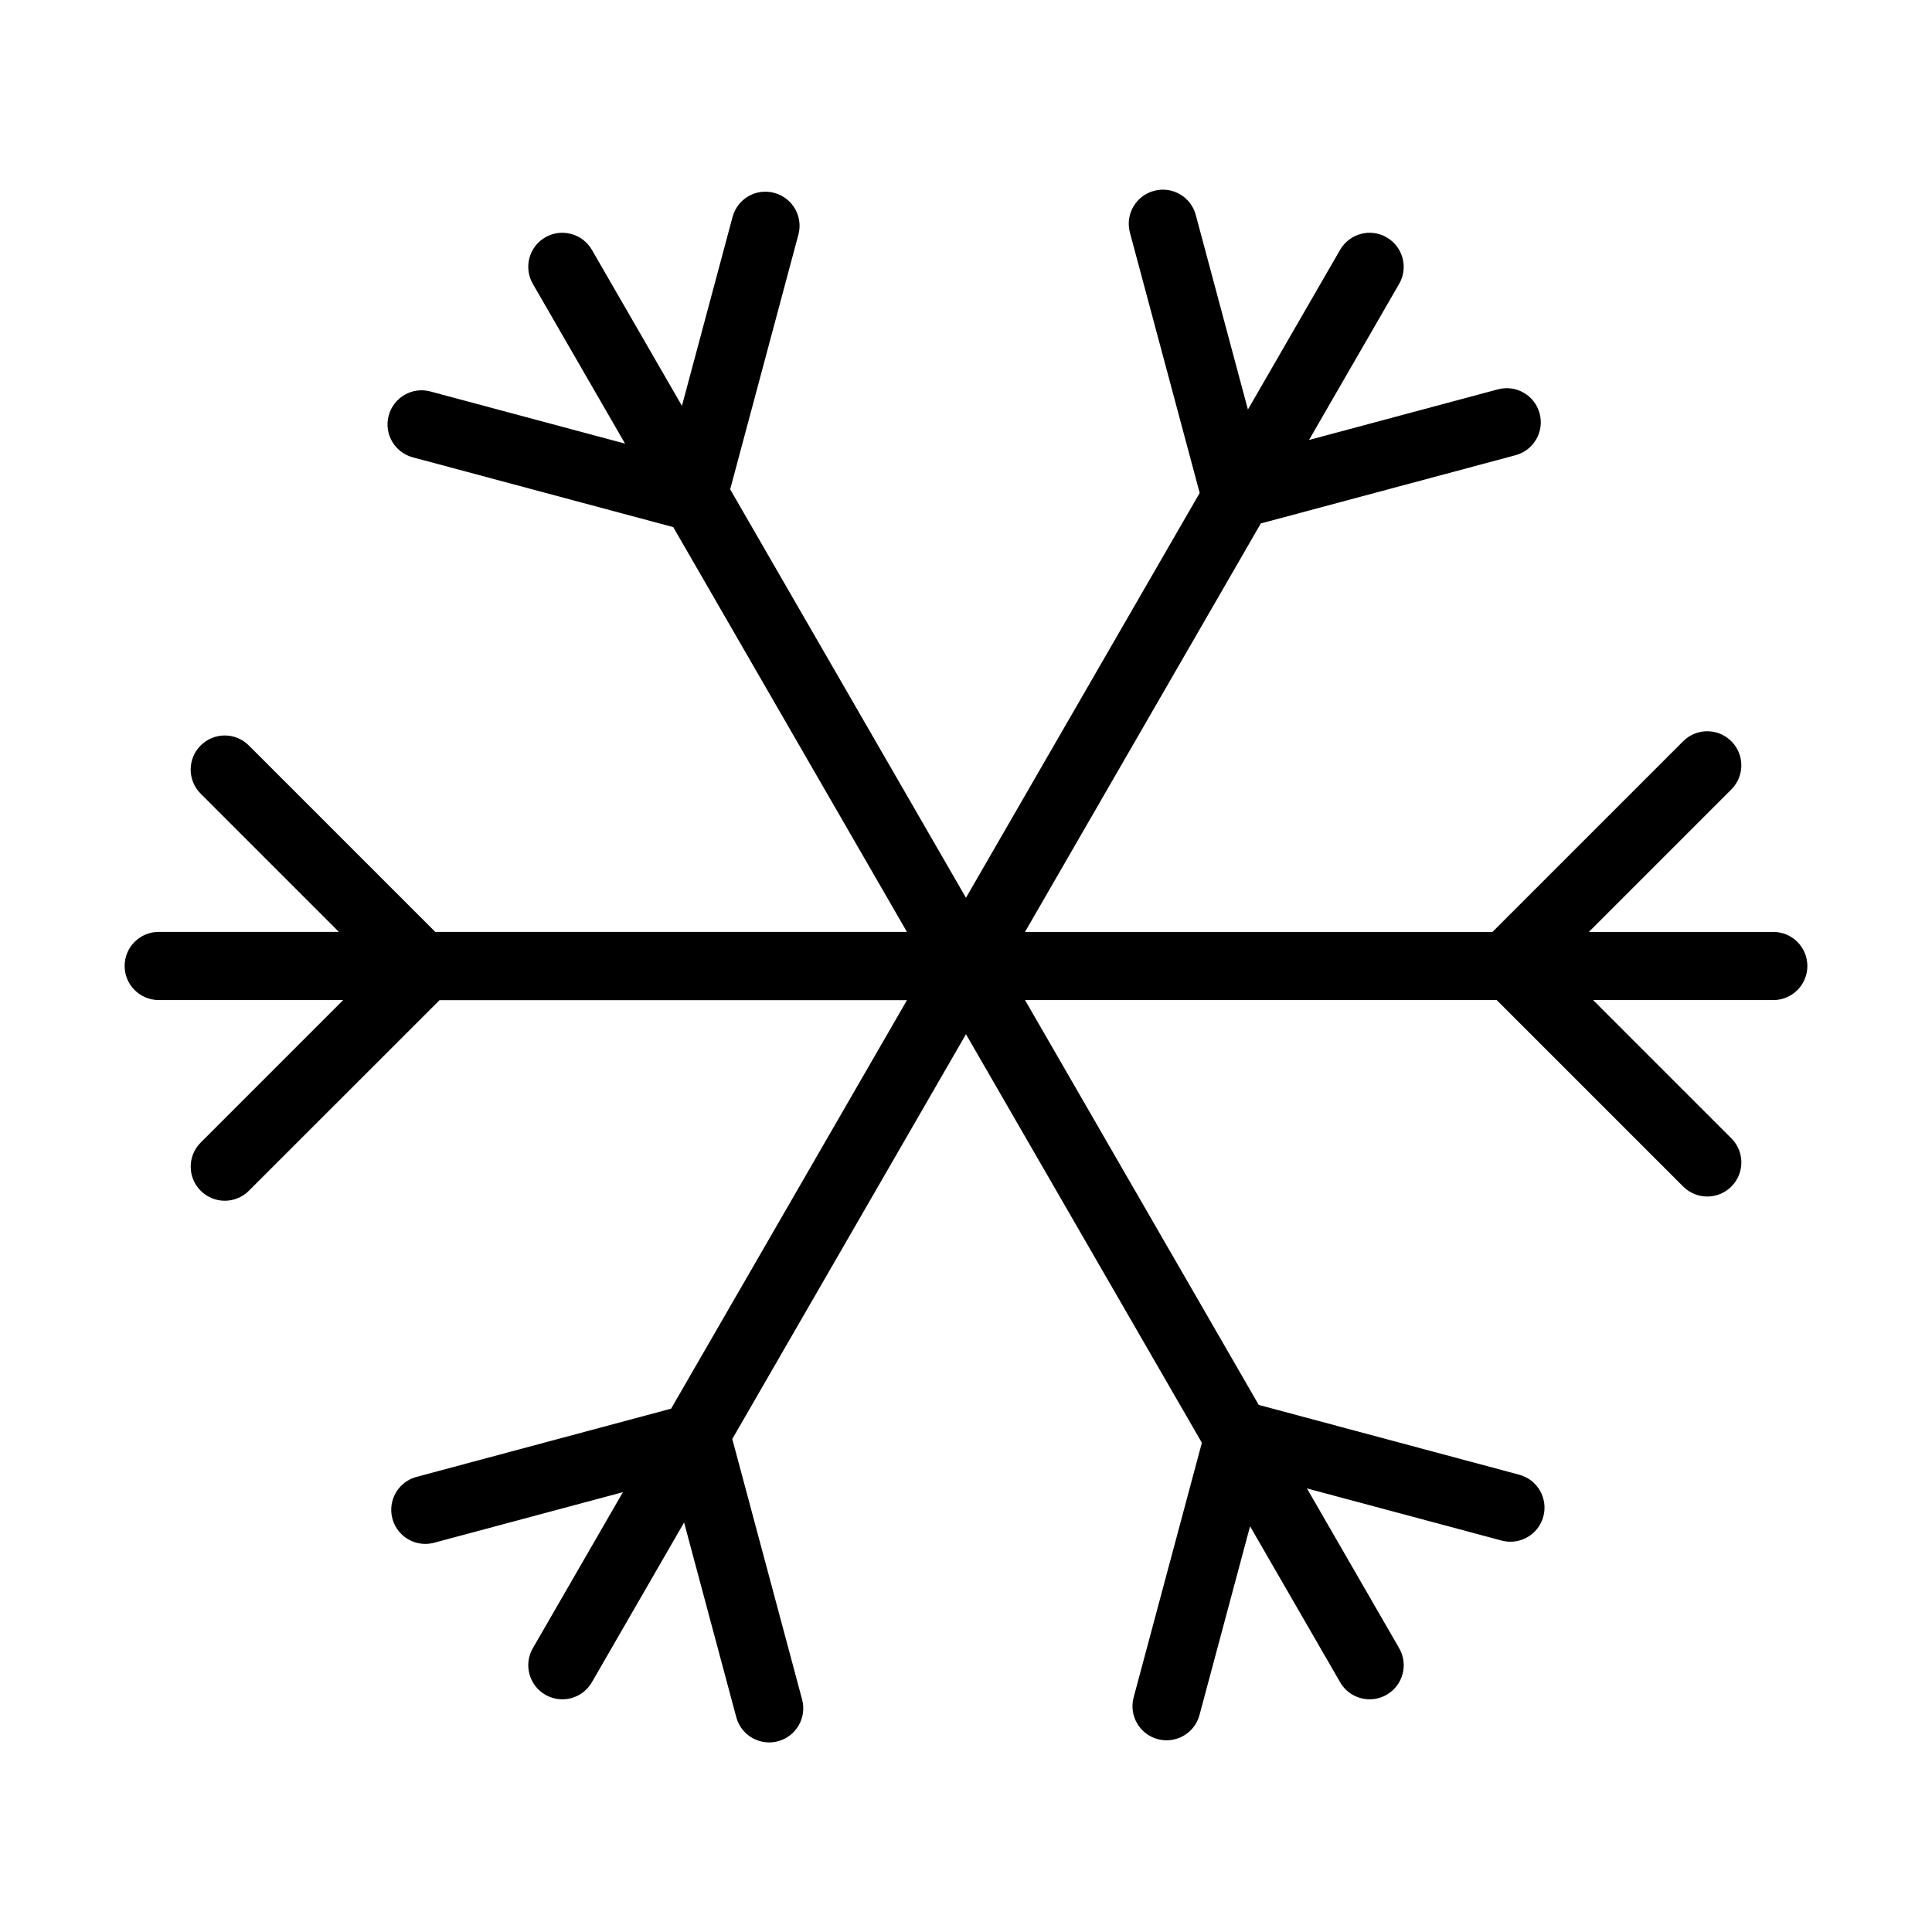 <?xml version="1.0" encoding="utf-8"?>
<!-- Generator: Adobe Illustrator 15.1.0, SVG Export Plug-In . SVG Version: 6.00 Build 0)  -->
<!DOCTYPE svg PUBLIC "-//W3C//DTD SVG 1.1//EN" "http://www.w3.org/Graphics/SVG/1.1/DTD/svg11.dtd">
<svg version="1.1" id="Layer_1" xmlns="http://www.w3.org/2000/svg" xmlns:xlink="http://www.w3.org/1999/xlink" x="0px" y="0px"
	 width="56.69px" height="56.69px" viewBox="0 0 56.69 56.69" enable-background="new 0 0 56.69 56.69" xml:space="preserve">
<path d="M53.033,28.345c0,0.552-0.447,1-1,1h-5.287l4.057,4.057c0.391,0.391,0.391,1.023,0,1.414
	c-0.195,0.195-0.451,0.293-0.707,0.293s-0.512-0.098-0.707-0.293l-5.471-5.471H30.077l6.858,11.879l7.644,2.048
	c0.533,0.143,0.85,0.691,0.707,1.225c-0.119,0.446-0.523,0.741-0.965,0.741c-0.086,0-0.173-0.011-0.26-0.034l-5.712-1.53
	l2.706,4.688c0.276,0.479,0.112,1.09-0.366,1.366c-0.157,0.091-0.329,0.134-0.499,0.134c-0.346,0-0.682-0.179-0.867-0.5
	l-2.643-4.577l-1.484,5.539c-0.119,0.446-0.523,0.741-0.965,0.741c-0.086,0-0.173-0.011-0.26-0.034
	c-0.533-0.143-0.85-0.691-0.707-1.225l2.002-7.471l-6.922-11.988l-6.857,11.877l2.049,7.644c0.143,0.533-0.174,1.082-0.707,1.225
	c-0.087,0.023-0.174,0.034-0.26,0.034c-0.441,0-0.846-0.294-0.965-0.741l-1.531-5.712l-2.706,4.688c-0.186,0.32-0.521,0.5-0.867,0.5
	c-0.169,0-0.341-0.043-0.499-0.134c-0.479-0.276-0.643-0.888-0.366-1.366l2.643-4.578l-5.54,1.484
	c-0.086,0.023-0.174,0.034-0.259,0.034c-0.442,0-0.846-0.294-0.965-0.741c-0.143-0.533,0.173-1.082,0.707-1.225l7.471-2.002
	l6.921-11.987H12.898L7.303,34.94c-0.195,0.195-0.451,0.293-0.707,0.293s-0.512-0.098-0.707-0.293c-0.391-0.391-0.391-1.023,0-1.414
	l4.182-4.182H4.657c-0.552,0-1-0.448-1-1s0.448-1,1-1h5.287l-4.056-4.056c-0.391-0.391-0.391-1.023,0-1.414s1.023-0.391,1.414,0
	l5.47,5.47h13.84l-6.857-11.877l-7.643-2.048c-0.534-0.144-0.85-0.691-0.707-1.225c0.143-0.533,0.693-0.852,1.225-0.707l5.711,1.53
	l-2.706-4.687c-0.276-0.479-0.113-1.09,0.365-1.366c0.478-0.276,1.09-0.112,1.367,0.366l2.643,4.578l1.485-5.541
	c0.143-0.533,0.687-0.854,1.225-0.707c0.533,0.143,0.851,0.69,0.707,1.225l-2.002,7.473l6.919,11.985l6.858-11.878l-2.048-7.642
	C33.013,6.29,33.329,5.742,33.862,5.6c0.535-0.144,1.083,0.173,1.225,0.707l1.53,5.71l2.705-4.686
	c0.276-0.479,0.889-0.644,1.366-0.366c0.479,0.276,0.643,0.888,0.366,1.366l-2.644,4.579l5.542-1.485
	c0.535-0.144,1.081,0.173,1.225,0.707c0.143,0.533-0.174,1.081-0.707,1.225l-7.474,2.002l-6.92,11.986h13.717l5.595-5.595
	c0.391-0.391,1.023-0.391,1.414,0s0.391,1.023,0,1.414l-4.181,4.181h5.411C52.586,27.345,53.033,27.793,53.033,28.345z"/>
</svg>
